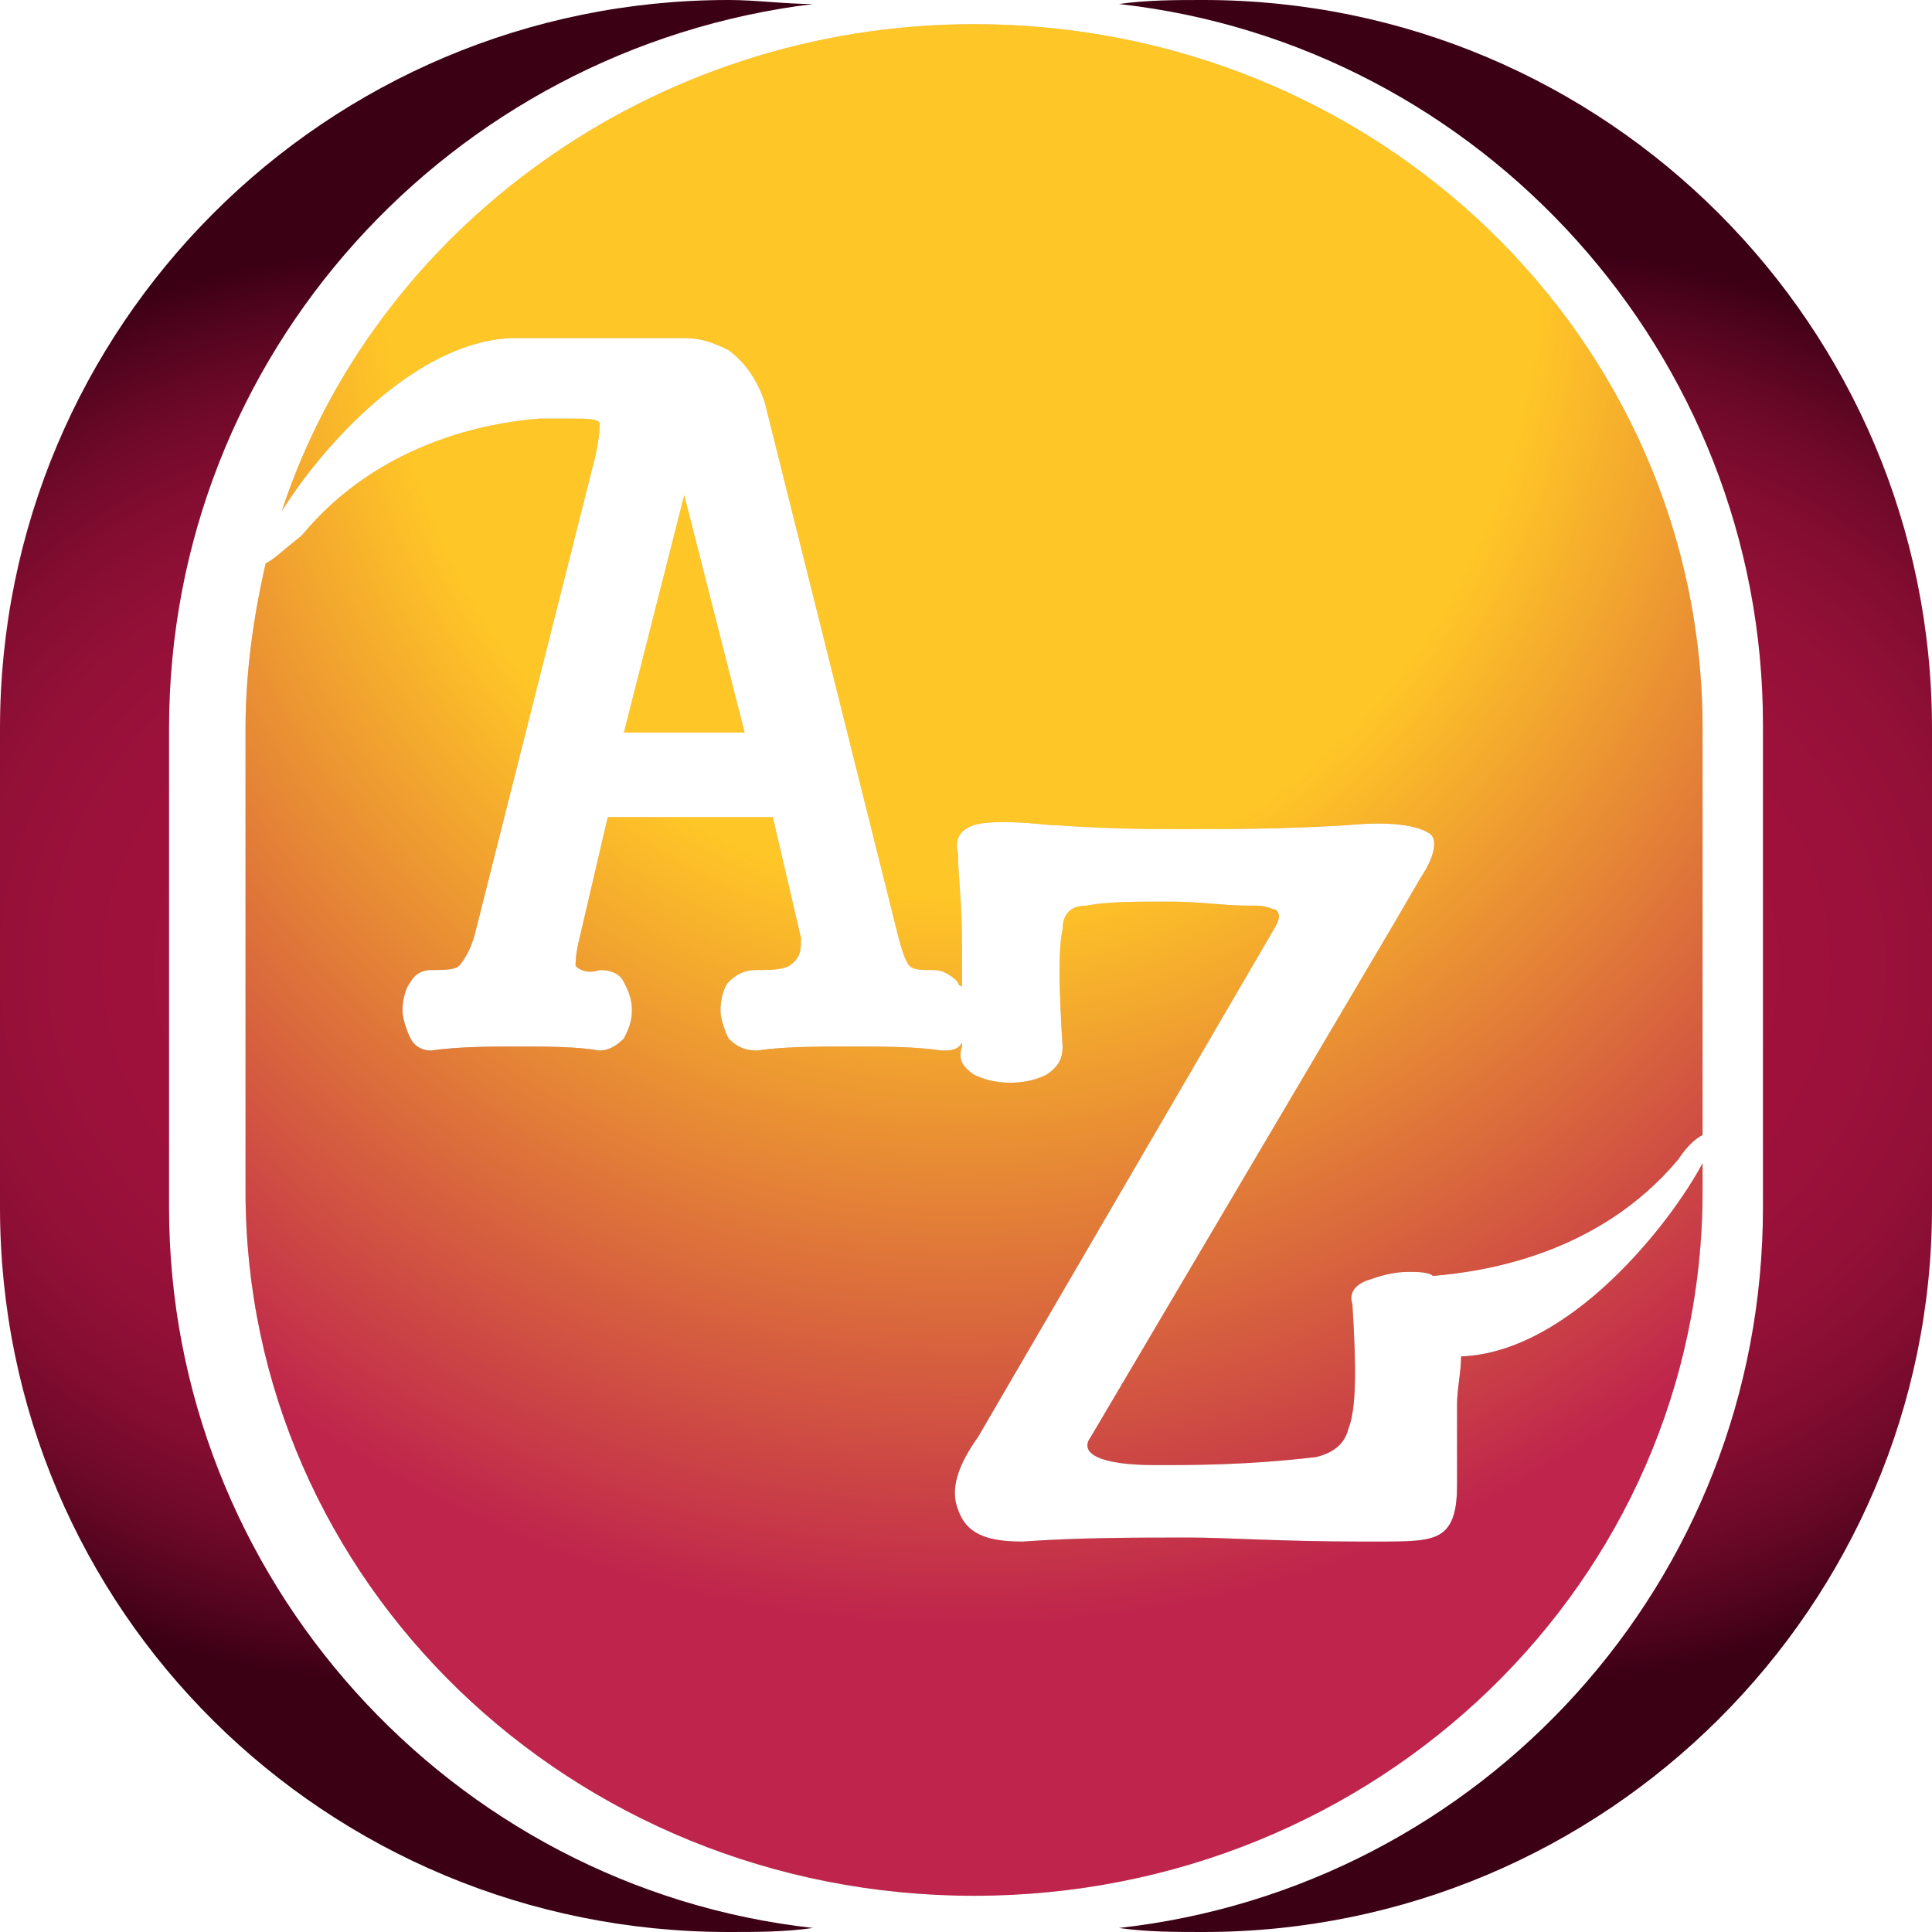 <?xml version="1.0" encoding="utf-8"?>
<!-- Generator: Adobe Illustrator 15.0.0, SVG Export Plug-In  -->
<!DOCTYPE svg PUBLIC "-//W3C//DTD SVG 1.1//EN" "http://www.w3.org/Graphics/SVG/1.1/DTD/svg11.dtd">
<svg version="1.1"
	 xmlns="http://www.w3.org/2000/svg" xmlns:xlink="http://www.w3.org/1999/xlink" xmlns:a="http://ns.adobe.com/AdobeSVGViewerExtensions/3.0/"
	 x="0px" y="0px" width="48px" height="48px" viewBox="0 0 48 48" enable-background="new 0 0 48 48" xml:space="preserve">
<defs>
</defs>
<path display="none" fill="#848484" d="M11.9,37.4C11.9,37.4,11.9,37.4,11.9,37.4C11.9,37.4,11.9,37.4,11.9,37.4z"/>
<path display="none" fill="#848484" d="M10.2,37.4C10.2,37.4,10.1,37.4,10.2,37.4C10.1,37.4,10.2,37.4,10.2,37.4z"/>
<path display="none" fill="#848484" d="M9.6,36.4C9.6,36.4,9.6,36.4,9.6,36.4L9.6,36.4C9.6,36.3,9.6,36.4,9.6,36.4z"/>
<path display="none" fill="#848484" d="M10.4,37.5C10.4,37.5,10.4,37.5,10.4,37.5C10.4,37.5,10.4,37.5,10.4,37.5z"/>
<g display="none">
	<g display="inline">
		<path display="none" fill="#848484" d="M7.1,40.5c-0.3-0.1-0.5-0.3-0.5-0.5V5.8c0,0,0,0,0,0c0,0,0,0,0,0V5.7l0,0
			c0-0.2-0.1-0.4-0.2-0.5l0,0c0,0,0,0,0,0C5.8,4.2,3.8,1.8,1.7,0.2c0,0,0,0,0,0C1.6,0.1,1.3,0,1.1,0C0.5,0,0,0.6,0,1.2
			c0,0.1,0,0.1,0,0.2c0,0.1,0,0.2,0.1,0.3c0.7,3,1.6,8.2,1.4,16.2c-0.3,10.8-0.1,21,0,24.4c0,0,0,0,0,0.1c0,0,0,0.1,0,0.1
			c0,0.5,0.4,1,0.9,1.1l0.2,0l16.6,2.1C19.1,45.7,10.4,40.9,7.1,40.5L7.1,40.5z"/>
		<path display="none" fill="#848484" d="M46.8,0c-0.2,0-0.4,0.1-0.6,0.2c0,0,0,0,0,0c-2.1,1.6-4.1,4-4.7,4.8c0,0,0,0,0,0l0,0
			c-0.1,0.2-0.2,0.3-0.2,0.5l0,0v0.1c0,0,0,0,0,0c0,0,0,0,0,0V40c0,0.2-0.2,0.5-0.5,0.5h0c-3.3,0.4-12,5.2-12,5.2l16.6-2.1l0.2,0
			c0.5-0.1,0.8-0.6,0.9-1.1c0,0,0-0.1,0-0.1c0,0,0,0,0-0.1c0.1-3.4,0.3-13.6,0-24.4c-0.2-8,0.6-13.2,1.4-16.2c0-0.1,0-0.2,0.1-0.3
			c0-0.1,0-0.1,0-0.2C48,0.6,47.5,0,46.8,0z"/>
	</g>
	<g display="inline">
		<linearGradient id="SVGID_1_" gradientUnits="userSpaceOnUse" x1="23.98" y1="-3.758" x2="23.98" y2="50.169">
			<stop  offset="0.23" style="stop-color:#9F123C"/>
			<stop  offset="0.824" style="stop-color:#3C0015"/>
			<a:midPointStop  offset="0.23" style="stop-color:#9F123C"/>
			<a:midPointStop  offset="0.5" style="stop-color:#9F123C"/>
			<a:midPointStop  offset="0.824" style="stop-color:#3C0015"/>
		</linearGradient>
		<path display="none" fill="url(#SVGID_1_)" d="M7.1,40.5c-0.3-0.1-0.5-0.3-0.5-0.5V5.8c0,0,0,0,0,0c0,0,0,0,0,0V5.7l0,0
			c0-0.2-0.1-0.4-0.2-0.5l0,0c0,0,0,0,0,0C5.8,4.2,3.8,1.8,1.7,0.2c0,0,0,0,0,0C1.6,0.1,1.3,0,1.1,0C0.5,0,0,0.6,0,1.2
			c0,0.1,0,0.1,0,0.2c0,0.1,0,0.2,0.1,0.3c0.7,3,1.6,8.2,1.4,16.2c-0.3,10.8-0.1,21,0,24.4c0,0,0,0,0,0.1c0,0,0,0.1,0,0.1
			c0,0.5,0.4,1,0.9,1.1l0.2,0l16.6,2.1C19.1,45.7,10.4,40.9,7.1,40.5L7.1,40.5z"/>
		<linearGradient id="SVGID_2_" gradientUnits="userSpaceOnUse" x1="23.98" y1="-3.758" x2="23.98" y2="50.169">
			<stop  offset="0.23" style="stop-color:#9F123C"/>
			<stop  offset="0.824" style="stop-color:#3C0015"/>
			<a:midPointStop  offset="0.23" style="stop-color:#9F123C"/>
			<a:midPointStop  offset="0.5" style="stop-color:#9F123C"/>
			<a:midPointStop  offset="0.824" style="stop-color:#3C0015"/>
		</linearGradient>
		<path display="none" fill="url(#SVGID_2_)" d="M46.8,0c-0.2,0-0.4,0.1-0.6,0.2c0,0,0,0,0,0c-2.1,1.6-4.1,4-4.7,4.8c0,0,0,0,0,0
			l0,0c-0.1,0.2-0.2,0.3-0.2,0.5l0,0v0.1c0,0,0,0,0,0c0,0,0,0,0,0V40c0,0.2-0.2,0.5-0.5,0.5h0c-3.3,0.4-12,5.2-12,5.2l16.6-2.1
			l0.2,0c0.5-0.1,0.8-0.6,0.9-1.1c0,0,0-0.1,0-0.1c0,0,0,0,0-0.1c0.1-3.4,0.3-13.6,0-24.4c-0.2-8,0.6-13.2,1.4-16.2
			c0-0.1,0-0.2,0.1-0.3c0-0.1,0-0.1,0-0.2C48,0.6,47.5,0,46.8,0z"/>
	</g>
</g>
<g display="none">
	<g display="inline">
		<linearGradient id="SVGID_3_" gradientUnits="userSpaceOnUse" x1="14.655" y1="2.326" x2="14.655" y2="45.69">
			<stop  offset="0.23" style="stop-color:#FFC627"/>
			<stop  offset="0.824" style="stop-color:#BF254C"/>
			<a:midPointStop  offset="0.23" style="stop-color:#FFC627"/>
			<a:midPointStop  offset="0.5" style="stop-color:#FFC627"/>
			<a:midPointStop  offset="0.824" style="stop-color:#BF254C"/>
		</linearGradient>
		<path display="none" fill="url(#SVGID_3_)" d="M12.8,37.7C12.8,37.7,12.8,37.7,12.8,37.7c-0.2-0.1-0.4-0.3-0.4-0.7
			c0.1-3.8,0.6-29.3,0-31.1c-0.3-0.8-1-2-1.8-3c-0.1-0.1-0.1-0.1-0.2-0.2C10.3,2.5,10,2.3,9.7,2.3c-0.6,0-1.1,0.6-1.1,1.2v33.7v0.1
			c0,0.6,0.4,1,0.9,1.1c0,0,0,0,0,0c5.8,1.8,11.3,7.2,11.3,7.2C17.7,40.4,14.1,38.3,12.8,37.7z"/>
		<linearGradient id="SVGID_4_" gradientUnits="userSpaceOnUse" x1="33.306" y1="2.326" x2="33.306" y2="45.69">
			<stop  offset="0.23" style="stop-color:#FFC627"/>
			<stop  offset="0.824" style="stop-color:#BF254C"/>
			<a:midPointStop  offset="0.23" style="stop-color:#FFC627"/>
			<a:midPointStop  offset="0.5" style="stop-color:#FFC627"/>
			<a:midPointStop  offset="0.824" style="stop-color:#BF254C"/>
		</linearGradient>
		<path display="none" fill="url(#SVGID_4_)" d="M38.3,2.3c-0.3,0-0.6,0.1-0.8,0.4c-0.1,0.1-0.1,0.1-0.2,0.2c-0.8,1.1-1.5,2.2-1.8,3
			c-0.6,1.7-0.1,27.2,0,31.1c0,0.3-0.2,0.6-0.5,0.7c0,0,0,0,0,0c-1.3,0.6-4.9,2.7-7.9,8c0,0,5.5-5.4,11.3-7.2c0,0,0,0,0,0
			c0.5-0.1,0.8-0.6,0.9-1.1v-0.1V3.6C39.4,2.9,38.9,2.3,38.3,2.3z"/>
	</g>
</g>
<linearGradient id="SVGID_5_" gradientUnits="userSpaceOnUse" x1="23.913" y1="10.302" x2="23.913" y2="48.024">
	<stop  offset="0.23" style="stop-color:#FFC627"/>
	<stop  offset="0.824" style="stop-color:#F98923"/>
	<a:midPointStop  offset="0.23" style="stop-color:#FFC627"/>
	<a:midPointStop  offset="0.5" style="stop-color:#FFC627"/>
	<a:midPointStop  offset="0.824" style="stop-color:#F98923"/>
</linearGradient>
<path display="none" fill="url(#SVGID_5_)" d="M31.8,10.3c-0.3,0-0.6,0.1-0.8,0.4c-0.1,0.1-0.1,0.2-0.2,0.3
	c-4.4,6.7-6.3,14.7-6.9,17.9C23.3,25.7,21.5,17.7,17,11c-0.1-0.1-0.1-0.2-0.2-0.3c-0.2-0.2-0.5-0.4-0.8-0.4c-0.6,0-1.1,0.6-1.1,1.2
	v24.1c0,0.3,0.2,0.6,0.4,0.7c0,0,0.1,0,0.1,0.1c1.3,0.6,4.9,3,7.2,10.4c0,0.1,0.1,0.2,0.1,0.3c0.2,0.5,0.6,0.8,1.1,0.9v0
	c0,0,0,0,0,0c0,0,0,0,0,0c0,0,0,0,0,0c0,0,0,0,0,0v0c0.5-0.1,0.9-0.4,1.1-0.9c0-0.1,0.1-0.2,0.1-0.3c2.2-7.4,5.8-9.7,7.2-10.4
	c0,0,0.1,0,0.1-0.1c0.2-0.1,0.4-0.4,0.4-0.7V11.5C32.9,10.9,32.4,10.3,31.8,10.3z"/>
<linearGradient id="SVGID_6_" gradientUnits="userSpaceOnUse" x1="24.021" y1="-7.531" x2="24.048" y2="47.419">
	<stop  offset="0.23" style="stop-color:#FFC627"/>
	<stop  offset="0.824" style="stop-color:#BF254C"/>
	<a:midPointStop  offset="0.23" style="stop-color:#FFC627"/>
	<a:midPointStop  offset="0.5" style="stop-color:#FFC627"/>
	<a:midPointStop  offset="0.824" style="stop-color:#BF254C"/>
</linearGradient>
<polygon display="none" fill="url(#SVGID_6_)" points="43.2,27 43.2,0 4.9,0 4.9,27 24,7.8 "/>
<linearGradient id="SVGID_7_" gradientUnits="userSpaceOnUse" x1="24.031" y1="-9.475" x2="24.031" y2="47.511">
	<stop  offset="0.23" style="stop-color:#FFC627"/>
	<stop  offset="0.751" style="stop-color:#BF254C"/>
	<a:midPointStop  offset="0.23" style="stop-color:#FFC627"/>
	<a:midPointStop  offset="0.5" style="stop-color:#FFC627"/>
	<a:midPointStop  offset="0.751" style="stop-color:#BF254C"/>
</linearGradient>
<polygon display="none" fill="url(#SVGID_7_)" points="24,10 2.4,31.7 4.9,35.3 5.8,36.6 24,19.3 42.2,36.6 43.2,35.3 45.6,31.7 "/>
<linearGradient id="SVGID_8_" gradientUnits="userSpaceOnUse" x1="24.03" y1="37.112" x2="24.03" y2="48.135">
	<stop  offset="0.23" style="stop-color:#9F123C"/>
	<stop  offset="0.824" style="stop-color:#3C0015"/>
	<a:midPointStop  offset="0.23" style="stop-color:#9F123C"/>
	<a:midPointStop  offset="0.5" style="stop-color:#9F123C"/>
	<a:midPointStop  offset="0.824" style="stop-color:#3C0015"/>
</linearGradient>
<path display="none" fill="url(#SVGID_8_)" d="M43.6,47.4c0-1.9-0.1-3.8-0.1-5.6c-0.1-1.9-0.2-2.6-0.3-4.4l0-0.2h-0.4l0,0.2
	c-0.2,1.9-0.3,2.6-0.3,4.4c-0.1,1.6-0.1,3.3-0.1,4.9c-1.3,0-2.7,0-4,0c-1.6,0-3.1,0-4.7,0.1c-1.6,0-3.1,0.1-4.7,0.2
	c-1.6,0.1-3.1,0.2-4.7,0.3c-1.6-0.1-3.1-0.2-4.7-0.3c-1.6-0.1-3.1-0.1-4.7-0.2c-1.6,0-3.1-0.1-4.7-0.1c-1.3,0-2.7,0-4,0
	c0-1.6-0.1-3.3-0.1-4.9c-0.1-1.9-0.2-2.6-0.3-4.4l0-0.2H5l0,0.2c-0.2,1.9-0.3,2.6-0.3,4.4c-0.1,1.9-0.1,3.8-0.1,5.6l0,0.7l0.7,0
	c1.6,0,3.1,0,4.7,0c1.6,0,3.1,0,4.7-0.1c1.6,0,3.1-0.1,4.7-0.2c1.6-0.1,3.1-0.2,4.7-0.3c1.6,0.1,3.1,0.2,4.7,0.3
	c1.6,0.1,3.1,0.1,4.7,0.2c1.6,0,3.1,0.1,4.7,0.1c1.6,0,3.1,0,4.7,0l0.7,0L43.6,47.4z"/>
<linearGradient id="SVGID_9_" gradientUnits="userSpaceOnUse" x1="24.034" y1="0.646" x2="24.034" y2="52.899">
	<stop  offset="4.242420e-002" style="stop-color:#BF254C"/>
	<stop  offset="9.405973e-002" style="stop-color:#C12A4B"/>
	<stop  offset="0.152" style="stop-color:#C63748"/>
	<stop  offset="0.213" style="stop-color:#CF4E43"/>
	<stop  offset="0.276" style="stop-color:#DC6D3B"/>
	<stop  offset="0.341" style="stop-color:#EC9632"/>
	<stop  offset="0.406" style="stop-color:#FFC627"/>
	<stop  offset="0.8" style="stop-color:#BF254C"/>
	<a:midPointStop  offset="4.242420e-002" style="stop-color:#BF254C"/>
	<a:midPointStop  offset="0.683" style="stop-color:#BF254C"/>
	<a:midPointStop  offset="0.406" style="stop-color:#FFC627"/>
	<a:midPointStop  offset="0.5" style="stop-color:#FFC627"/>
	<a:midPointStop  offset="0.8" style="stop-color:#BF254C"/>
</linearGradient>
<path display="none" fill="url(#SVGID_9_)" d="M47.5,6.3C47,6,46.3,6.1,46,6.7l-8.2,14.1l-2.2-1.6c-0.7-0.5-1.7,0-2.4,1.1l-9.1,15
	l-9.1-15c-0.7-1.1-1.7-1.6-2.4-1.1l-2.4,1.7L2.1,6.7C1.8,6.1,1.1,6,0.5,6.3C0,6.7-0.2,7.4,0.2,8l22.7,39.1c0.1,0.3,0.2,0.6,0.5,0.8
	C23.6,48,23.8,48,24,48c0.2,0,0.4,0,0.6-0.2c0.3-0.2,0.4-0.5,0.5-0.8L47.9,8C48.2,7.4,48.1,6.7,47.5,6.3z"/>
<linearGradient id="SVGID_10_" gradientUnits="userSpaceOnUse" x1="24.217" y1="2.343750e-002" x2="24.217" y2="27.467">
	<stop  offset="0.23" style="stop-color:#9F123C"/>
	<stop  offset="0.824" style="stop-color:#3C0015"/>
	<a:midPointStop  offset="0.23" style="stop-color:#9F123C"/>
	<a:midPointStop  offset="0.5" style="stop-color:#9F123C"/>
	<a:midPointStop  offset="0.824" style="stop-color:#3C0015"/>
</linearGradient>
<path display="none" fill="url(#SVGID_10_)" d="M28.8,17.9c-0.6-0.4-1.4-0.2-1.8,0.5l-2.3,0l3.2-6.1l-2,0.5l-1.1-7.7l0,0L24.2,0
	l-0.6,4.9l0,0l-1.1,7.9l-2-0.5l3.2,6.1l-2.3,0c-0.4-0.7-1.2-0.9-1.8-0.5c-0.6,0.4-0.8,1.3-0.4,1.9l3.9,7c0.2,0.4,0.6,0.7,1.1,0.7
	c0,0,0.1,0,0.1,0c0,0,0.1,0,0.1,0c0.4,0,0.8-0.3,1.1-0.7l3.9-7C29.6,19.2,29.4,18.3,28.8,17.9z"/>
<linearGradient id="SVGID_11_" gradientUnits="userSpaceOnUse" x1="24.105" y1="16.165" x2="24.105" y2="56.096">
	<stop  offset="0.331" style="stop-color:#FFC627"/>
	<stop  offset="0.731" style="stop-color:#BF254C"/>
	<a:midPointStop  offset="0.331" style="stop-color:#FFC627"/>
	<a:midPointStop  offset="0.5" style="stop-color:#FFC627"/>
	<a:midPointStop  offset="0.731" style="stop-color:#BF254C"/>
</linearGradient>
<path display="none" fill="url(#SVGID_11_)" d="M36.1,31.6l0-1.1V14.9l-5.6,4.7v15.2l-6.4,7l-6-7v-15l-5.9-5v18.3l-8.6-7.6v20.5
	c0,1,0.8,1.8,1.8,1.8h37.6c1,0,1.8-0.8,1.8-1.8V26c-6.9,5.6-7,5.6-7.5,5.6H36.1z"/>
<radialGradient id="SVGID_12_" cx="24.865" cy="25.899" r="43.833" gradientUnits="userSpaceOnUse">
	<stop  offset="0.176" style="stop-color:#3C0015"/>
	<stop  offset="0.77" style="stop-color:#9F123C"/>
	<a:midPointStop  offset="0.176" style="stop-color:#3C0015"/>
	<a:midPointStop  offset="0.5" style="stop-color:#3C0015"/>
	<a:midPointStop  offset="0.77" style="stop-color:#9F123C"/>
</radialGradient>
<path display="none" fill="url(#SVGID_12_)" d="M10.3,29.5L3,23.1V4.8c0-2.6,2.5-4.7,5.6-4.7h31.1c3.1,0,5.5,2.1,5.5,4.7v18.8
	l-1.7,1.4c-1.7,1.4-3.5,2.8-4.8,3.8l-0.8,0.7V10.2l0,0l1,17c1.1-0.9,2.5-2,3.9-3.1l1.3-1V4.8c0-2-2-3.7-4.5-3.7H8.5
	C6.1,1.1,4,2.7,4,4.8v17.8l5.2,4.6l1-17.5l0,0V29.5z"/>
<g display="none">
	<g display="inline">
		
			<radialGradient id="SVGID_13_" cx="18.356" cy="28.907" r="12.677" gradientTransform="matrix(1.306 0 0 0.932 -7.18 0.194)" gradientUnits="userSpaceOnUse">
			<stop  offset="0.176" style="stop-color:#3C0015"/>
			<stop  offset="0.77" style="stop-color:#9F123C"/>
			<a:midPointStop  offset="0.176" style="stop-color:#3C0015"/>
			<a:midPointStop  offset="0.5" style="stop-color:#3C0015"/>
			<a:midPointStop  offset="0.77" style="stop-color:#9F123C"/>
		</radialGradient>
		<path display="none" fill="url(#SVGID_13_)" d="M10.7,19.4c2.2,0.1,4.3,2.7,6.1,6.2v-5.8c0-0.4,0.6-0.8,1.3-0.8
			c0.7,0,1.3,0.3,1.3,0.8v11.6c1.8,4.7,3,9.5,3.6,11.8V11l0,0L10.7,19.4z"/>
		
			<radialGradient id="SVGID_14_" cx="29.77" cy="28.907" r="12.677" gradientTransform="matrix(1.306 0 0 0.932 -7.18 0.194)" gradientUnits="userSpaceOnUse">
			<stop  offset="0.176" style="stop-color:#3C0015"/>
			<stop  offset="0.77" style="stop-color:#9F123C"/>
			<a:midPointStop  offset="0.176" style="stop-color:#3C0015"/>
			<a:midPointStop  offset="0.5" style="stop-color:#3C0015"/>
			<a:midPointStop  offset="0.77" style="stop-color:#9F123C"/>
		</radialGradient>
		<path display="none" fill="url(#SVGID_14_)" d="M25.6,11L25.6,11v32.3c0.6-2.3,1.8-7.1,3.6-11.8V19.8c0-0.4,0.6-0.8,1.3-0.8
			c0.7,0,1.3,0.3,1.3,0.8v5.8c1.8-3.5,3.9-6.1,6.1-6.2L25.6,11z"/>
	</g>
	<g display="inline">
		<linearGradient id="SVGID_15_" gradientUnits="userSpaceOnUse" x1="24.258" y1="38.191" x2="24.258" y2="5.736">
			<stop  offset="0.176" style="stop-color:#3C0015"/>
			<stop  offset="0.77" style="stop-color:#9F123C"/>
			<a:midPointStop  offset="0.176" style="stop-color:#3C0015"/>
			<a:midPointStop  offset="0.5" style="stop-color:#3C0015"/>
			<a:midPointStop  offset="0.77" style="stop-color:#9F123C"/>
		</linearGradient>
		<path display="none" fill="url(#SVGID_15_)" d="M10.7,19.4c2.2,0.1,4.3,2.7,6.1,6.2v-5.8c0-0.4,0.6-0.8,1.3-0.8
			c0.7,0,1.3,0.3,1.3,0.8v11.6c1.8,4.7,3,9.5,3.6,11.8V11l0,0L10.7,19.4z"/>
		<linearGradient id="SVGID_16_" gradientUnits="userSpaceOnUse" x1="24.258" y1="38.191" x2="24.258" y2="5.736">
			<stop  offset="0.176" style="stop-color:#3C0015"/>
			<stop  offset="0.77" style="stop-color:#9F123C"/>
			<a:midPointStop  offset="0.176" style="stop-color:#3C0015"/>
			<a:midPointStop  offset="0.5" style="stop-color:#3C0015"/>
			<a:midPointStop  offset="0.77" style="stop-color:#9F123C"/>
		</linearGradient>
		<path display="none" fill="url(#SVGID_16_)" d="M25.6,11L25.6,11v32.3c0.6-2.3,1.8-7.1,3.6-11.8V19.8c0-0.4,0.6-0.8,1.3-0.8
			c0.7,0,1.3,0.3,1.3,0.8v5.8c1.8-3.5,3.9-6.1,6.1-6.2L25.6,11z"/>
	</g>
</g>
<g display="none">
	<g display="inline">
		<polygon display="none" fill="#ADADAD" points="16.6,31.1 4.7,36.5 7.9,38.2 5.5,39.2 22.7,48 22.7,44.1 7.9,36.3 		"/>
		<polygon display="none" fill="#ADADAD" points="43.7,36.5 31.8,31.1 40.5,36.3 25.6,44.1 25.6,48 42.8,39.2 40.5,38.2 		"/>
	</g>
	<g display="inline">
		
			<radialGradient id="SVGID_17_" cx="24.22" cy="32.995" r="23.628" gradientTransform="matrix(1.306 0 0 0.932 -7.18 0.194)" gradientUnits="userSpaceOnUse">
			<stop  offset="0.331" style="stop-color:#FFC627"/>
			<stop  offset="0.731" style="stop-color:#BF254C"/>
			<a:midPointStop  offset="0.331" style="stop-color:#FFC627"/>
			<a:midPointStop  offset="0.5" style="stop-color:#FFC627"/>
			<a:midPointStop  offset="0.731" style="stop-color:#BF254C"/>
		</radialGradient>
		<polygon display="none" fill="url(#SVGID_17_)" points="16.6,31.1 4.7,36.5 7.9,38.2 5.5,39.2 22.7,48 22.7,44.1 7.9,36.3 		"/>
		
			<radialGradient id="SVGID_18_" cx="24.22" cy="32.995" r="23.628" gradientTransform="matrix(1.306 0 0 0.932 -7.18 0.194)" gradientUnits="userSpaceOnUse">
			<stop  offset="0.331" style="stop-color:#FFC627"/>
			<stop  offset="0.731" style="stop-color:#BF254C"/>
			<a:midPointStop  offset="0.331" style="stop-color:#FFC627"/>
			<a:midPointStop  offset="0.5" style="stop-color:#FFC627"/>
			<a:midPointStop  offset="0.731" style="stop-color:#BF254C"/>
		</radialGradient>
		<polygon display="none" fill="url(#SVGID_18_)" points="43.7,36.5 31.8,31.1 40.5,36.3 25.6,44.1 25.6,48 42.8,39.2 40.5,38.2 		
			"/>
	</g>
</g>
<linearGradient id="SVGID_19_" gradientUnits="userSpaceOnUse" x1="24.286" y1="24.972" x2="24.286" y2="-7.125">
	<stop  offset="0.269" style="stop-color:#BF254C"/>
	<stop  offset="0.669" style="stop-color:#FFC627"/>
	<a:midPointStop  offset="0.269" style="stop-color:#BF254C"/>
	<a:midPointStop  offset="0.5" style="stop-color:#BF254C"/>
	<a:midPointStop  offset="0.669" style="stop-color:#FFC627"/>
</linearGradient>
<polygon display="none" fill="url(#SVGID_19_)" points="45,14.6 24.3,0 24.3,0 24.3,0 3.6,14.6 9.1,18.8 24.2,8.3 24.2,8.3 
	24.3,8.2 24.4,8.3 24.4,8.3 39.4,18.8 "/>
<g>
	<g>
		<path fill="#D1D1D1" d="M24.2,0.6c-8,0-14.9,5.1-17.2,12.1c1-1.6,3.3-4.2,5.7-4.3c0.1,0,0.1,0,0.2,0c0.3,0,0.6,0,0.9,0
			c0.1,0,0.2,0,0.3,0c0.3,0,0.7,0,1.2,0l1.7,0c0.4,0,0.7,0.1,1.1,0.3c0.4,0.3,0.7,0.7,0.9,1.3l3.3,13.2c0.1,0.4,0.2,0.7,0.3,0.8
			c0.1,0.1,0.3,0.1,0.6,0.1c0.2,0,0.4,0.1,0.6,0.3c0,0,0,0.1,0.1,0.1c0-0.4,0-0.7,0-1.1c0-1-0.1-1.7-0.1-2.2
			c-0.1-0.4,0.1-0.6,0.4-0.7c0.3-0.1,1-0.1,1.9,0h0.1c1.4,0.1,2.5,0.1,3.2,0.1c1.1,0,2.5,0,4.1-0.1c1-0.1,1.7,0,2,0.2
			c0.2,0.1,0.2,0.5-0.2,1.1L34.6,23l-7.5,12.7c-0.3,0.4,0.2,0.7,1.6,0.7c1,0,2.3,0,4-0.2c0.4-0.1,0.7-0.3,0.8-0.7
			c0.2-0.5,0.2-1.5,0.1-3.1c-0.1-0.3,0.1-0.5,0.4-0.6c0.3-0.1,0.6-0.2,1-0.2c0.2,0,0.5,0,0.6,0.1c1.2-0.1,4.1-0.5,6.1-2.9
			c0.2-0.3,0.4-0.5,0.6-0.6V18.1C42.3,8.4,34.2,0.6,24.2,0.6z"/>
		<polygon fill="#D1D1D1" points="15.5,18.2 18.5,18.2 17,12.3 		"/>
		<path fill="#D1D1D1" d="M36.3,33.7c0,0.4-0.1,0.8-0.1,1.2c0,0.8,0,1.5,0,2c0,0.6-0.1,1-0.4,1.2c-0.3,0.2-0.8,0.2-1.6,0.2l-0.4,0
			c-1.9,0-3.4-0.1-4.2-0.1c-1.4,0-2.8,0-4.2,0.1c-0.9,0-1.4-0.2-1.6-0.8c-0.2-0.5,0-1.1,0.5-1.8l7.4-12.7c0.1-0.2,0.1-0.3,0-0.4
			c-0.1,0-0.2-0.1-0.5-0.1l-0.2,0c-0.6,0-1.2-0.1-1.9-0.1c-0.9,0-1.6,0-2.1,0.1c-0.4,0-0.6,0.2-0.6,0.6c-0.1,0.4-0.1,1.4,0,2.9
			c0,0.3-0.1,0.5-0.4,0.7c-0.2,0.1-0.5,0.2-0.9,0.2c-0.4,0-0.7-0.1-0.9-0.2c-0.3-0.2-0.4-0.4-0.3-0.7c0,0,0,0,0-0.1
			c-0.1,0.2-0.3,0.2-0.5,0.2c-0.7-0.1-1.4-0.1-2.3-0.1c-0.8,0-1.6,0-2.3,0.1c-0.3,0-0.5-0.1-0.7-0.3c-0.1-0.2-0.2-0.5-0.2-0.7
			c0-0.3,0.1-0.6,0.2-0.7c0.2-0.2,0.4-0.3,0.7-0.3c0.3,0,0.6,0,0.8-0.1c0.3-0.2,0.3-0.4,0.3-0.7l-0.7-3h-4.1l-0.7,3
			c-0.1,0.4-0.1,0.6-0.1,0.7c0.1,0.1,0.3,0.2,0.6,0.1c0.3,0,0.5,0.1,0.6,0.3c0.1,0.2,0.2,0.4,0.2,0.7c0,0.3-0.1,0.5-0.2,0.7
			c-0.2,0.2-0.4,0.3-0.6,0.3c-0.6-0.1-1.3-0.1-2-0.1c-0.7,0-1.5,0-2.2,0.1c-0.2,0-0.4-0.1-0.5-0.3c-0.1-0.2-0.2-0.5-0.2-0.7
			c0-0.3,0.1-0.6,0.2-0.7c0.1-0.2,0.3-0.3,0.5-0.3c0.3,0,0.6,0,0.7-0.1c0.1-0.1,0.3-0.4,0.4-0.8l3-11.9c0.1-0.5,0.1-0.7,0.1-0.8
			c-0.1-0.1-0.3-0.1-0.7-0.1l-0.8,0c-1.3,0.1-4,0.6-5.9,2.9C7,13.7,6.8,13.9,6.6,14c-0.3,1.3-0.5,2.7-0.5,4.1v11.5
			c0,9.7,8.1,17.5,18.1,17.5c10,0,18.1-7.8,18.1-17.5v-0.7C41.5,30.4,39,33.6,36.3,33.7z"/>
	</g>
	<g>
		
			<radialGradient id="SVGID_20_" cx="23.906" cy="3.966" r="48.605" fx="20.717" fy="3.941" gradientTransform="matrix(-4.504765e-008 -0.997 0.894 -3.781802e-008 20.36 27.928)" gradientUnits="userSpaceOnUse">
			<stop  offset="0.331" style="stop-color:#FFC627"/>
			<stop  offset="0.731" style="stop-color:#BF254C"/>
			<a:midPointStop  offset="0.331" style="stop-color:#FFC627"/>
			<a:midPointStop  offset="0.5" style="stop-color:#FFC627"/>
			<a:midPointStop  offset="0.731" style="stop-color:#BF254C"/>
		</radialGradient>
		<path fill="url(#SVGID_20_)" d="M24.2,0.6c-8,0-14.9,5.1-17.2,12.1c1-1.6,3.3-4.2,5.7-4.3c0.1,0,0.1,0,0.2,0c0.3,0,0.6,0,0.9,0
			c0.1,0,0.2,0,0.3,0c0.3,0,0.7,0,1.2,0l1.7,0c0.4,0,0.7,0.1,1.1,0.3c0.4,0.3,0.7,0.7,0.9,1.3l3.3,13.2c0.1,0.4,0.2,0.7,0.3,0.8
			c0.1,0.1,0.3,0.1,0.6,0.1c0.2,0,0.4,0.1,0.6,0.3c0,0,0,0.1,0.1,0.1c0-0.4,0-0.7,0-1.1c0-1-0.1-1.7-0.1-2.2
			c-0.1-0.4,0.1-0.6,0.4-0.7c0.3-0.1,1-0.1,1.9,0h0.1c1.4,0.1,2.5,0.1,3.2,0.1c1.1,0,2.5,0,4.1-0.1c1-0.1,1.7,0,2,0.2
			c0.2,0.1,0.2,0.5-0.2,1.1L34.6,23l-7.5,12.7c-0.3,0.4,0.2,0.7,1.6,0.7c1,0,2.3,0,4-0.2c0.4-0.1,0.7-0.3,0.8-0.7
			c0.2-0.5,0.2-1.5,0.1-3.1c-0.1-0.3,0.1-0.5,0.4-0.6c0.3-0.1,0.6-0.2,1-0.2c0.2,0,0.5,0,0.6,0.1c1.2-0.1,4.1-0.5,6.1-2.9
			c0.2-0.3,0.4-0.5,0.6-0.6V18.1C42.3,8.4,34.2,0.6,24.2,0.6z"/>
		
			<radialGradient id="SVGID_21_" cx="23.906" cy="3.966" r="48.605" fx="20.717" fy="3.941" gradientTransform="matrix(-4.504765e-008 -0.997 0.894 -3.781802e-008 20.36 27.928)" gradientUnits="userSpaceOnUse">
			<stop  offset="0.331" style="stop-color:#FFC627"/>
			<stop  offset="0.731" style="stop-color:#BF254C"/>
			<a:midPointStop  offset="0.331" style="stop-color:#FFC627"/>
			<a:midPointStop  offset="0.5" style="stop-color:#FFC627"/>
			<a:midPointStop  offset="0.731" style="stop-color:#BF254C"/>
		</radialGradient>
		<polygon fill="url(#SVGID_21_)" points="15.5,18.2 18.5,18.2 17,12.3 		"/>
		
			<radialGradient id="SVGID_22_" cx="23.906" cy="3.966" r="48.605" fx="20.717" fy="3.941" gradientTransform="matrix(-4.504765e-008 -0.997 0.894 -3.781802e-008 20.36 27.928)" gradientUnits="userSpaceOnUse">
			<stop  offset="0.331" style="stop-color:#FFC627"/>
			<stop  offset="0.731" style="stop-color:#BF254C"/>
			<a:midPointStop  offset="0.331" style="stop-color:#FFC627"/>
			<a:midPointStop  offset="0.5" style="stop-color:#FFC627"/>
			<a:midPointStop  offset="0.731" style="stop-color:#BF254C"/>
		</radialGradient>
		<path fill="url(#SVGID_22_)" d="M36.3,33.7c0,0.4-0.1,0.8-0.1,1.2c0,0.8,0,1.5,0,2c0,0.6-0.1,1-0.4,1.2c-0.3,0.2-0.8,0.2-1.6,0.2
			l-0.4,0c-1.9,0-3.4-0.1-4.2-0.1c-1.4,0-2.8,0-4.2,0.1c-0.9,0-1.4-0.2-1.6-0.8c-0.2-0.5,0-1.1,0.5-1.8l7.4-12.7
			c0.1-0.2,0.1-0.3,0-0.4c-0.1,0-0.2-0.1-0.5-0.1l-0.2,0c-0.6,0-1.2-0.1-1.9-0.1c-0.9,0-1.6,0-2.1,0.1c-0.4,0-0.6,0.2-0.6,0.6
			c-0.1,0.4-0.1,1.4,0,2.9c0,0.3-0.1,0.5-0.4,0.7c-0.2,0.1-0.5,0.2-0.9,0.2c-0.4,0-0.7-0.1-0.9-0.2c-0.3-0.2-0.4-0.4-0.3-0.7
			c0,0,0,0,0-0.1c-0.1,0.2-0.3,0.2-0.5,0.2c-0.7-0.1-1.4-0.1-2.3-0.1c-0.8,0-1.6,0-2.3,0.1c-0.3,0-0.5-0.1-0.7-0.3
			c-0.1-0.2-0.2-0.5-0.2-0.7c0-0.3,0.1-0.6,0.2-0.7c0.2-0.2,0.4-0.3,0.7-0.3c0.3,0,0.6,0,0.8-0.1c0.3-0.2,0.3-0.4,0.3-0.7l-0.7-3
			h-4.1l-0.7,3c-0.1,0.4-0.1,0.6-0.1,0.7c0.1,0.1,0.3,0.2,0.6,0.1c0.3,0,0.5,0.1,0.6,0.3c0.1,0.2,0.2,0.4,0.2,0.7
			c0,0.3-0.1,0.5-0.2,0.7c-0.2,0.2-0.4,0.3-0.6,0.3c-0.6-0.1-1.3-0.1-2-0.1c-0.7,0-1.5,0-2.2,0.1c-0.2,0-0.4-0.1-0.5-0.3
			c-0.1-0.2-0.2-0.5-0.2-0.7c0-0.3,0.1-0.6,0.2-0.7c0.1-0.2,0.3-0.3,0.5-0.3c0.3,0,0.6,0,0.7-0.1c0.1-0.1,0.3-0.4,0.4-0.8l3-11.9
			c0.1-0.5,0.1-0.7,0.1-0.8c-0.1-0.1-0.3-0.1-0.7-0.1l-0.8,0c-1.3,0.1-4,0.6-5.9,2.9C7,13.7,6.8,13.9,6.6,14
			c-0.3,1.3-0.5,2.7-0.5,4.1v11.5c0,9.7,8.1,17.5,18.1,17.5c10,0,18.1-7.8,18.1-17.5v-0.7C41.5,30.4,39,33.6,36.3,33.7z"/>
	</g>
</g>
<radialGradient id="SVGID_23_" cx="37.266" cy="23.982" r="18.366" gradientTransform="matrix(1.031 0 0 0.997 -0.488 0.104)" gradientUnits="userSpaceOnUse">
	<stop  offset="0.23" style="stop-color:#9F123C"/>
	<stop  offset="0.432" style="stop-color:#9C113B"/>
	<stop  offset="0.572" style="stop-color:#931037"/>
	<stop  offset="0.693" style="stop-color:#840D31"/>
	<stop  offset="0.803" style="stop-color:#6E0929"/>
	<stop  offset="0.904" style="stop-color:#52041E"/>
	<stop  offset="0.97" style="stop-color:#3C0015"/>
	<a:midPointStop  offset="0.23" style="stop-color:#9F123C"/>
	<a:midPointStop  offset="0.777" style="stop-color:#9F123C"/>
	<a:midPointStop  offset="0.97" style="stop-color:#3C0015"/>
</radialGradient>
<path fill="url(#SVGID_23_)" d="M29.9,0c-0.7,0-1.4,0-2.1,0.1c9,1,16,8.7,16,17.9V30c0,9.3-7,16.9-16,17.9c0.7,0.1,1.4,0.1,2.1,0.1
	c10,0,18.1-8.1,18.1-18V18.1C48,8.1,39.9,0,29.9,0z"/>
<radialGradient id="SVGID_24_" cx="10.256" cy="23.982" r="18.366" gradientTransform="matrix(1.031 0 0 0.997 -0.488 0.104)" gradientUnits="userSpaceOnUse">
	<stop  offset="0.23" style="stop-color:#9F123C"/>
	<stop  offset="0.432" style="stop-color:#9C113B"/>
	<stop  offset="0.572" style="stop-color:#931037"/>
	<stop  offset="0.693" style="stop-color:#840D31"/>
	<stop  offset="0.803" style="stop-color:#6E0929"/>
	<stop  offset="0.904" style="stop-color:#52041E"/>
	<stop  offset="0.97" style="stop-color:#3C0015"/>
	<a:midPointStop  offset="0.23" style="stop-color:#9F123C"/>
	<a:midPointStop  offset="0.777" style="stop-color:#9F123C"/>
	<a:midPointStop  offset="0.97" style="stop-color:#3C0015"/>
</radialGradient>
<path fill="url(#SVGID_24_)" d="M20.2,0.1C19.5,0.1,18.8,0,18.1,0C8.1,0,0,8.1,0,18.1V30c0,10,8.1,18,18.1,18c0.7,0,1.4,0,2.1-0.1
	c-9-1-16-8.7-16-17.9V18.1C4.2,8.8,11.2,1.2,20.2,0.1z"/>
<g display="none">
	<g display="inline">
		<linearGradient id="SVGID_25_" gradientUnits="userSpaceOnUse" x1="9.3" y1="28.653" x2="26.726" y2="28.653">
			<stop  offset="0.269" style="stop-color:#BF254C"/>
			<stop  offset="0.669" style="stop-color:#FFC627"/>
			<a:midPointStop  offset="0.269" style="stop-color:#BF254C"/>
			<a:midPointStop  offset="0.5" style="stop-color:#BF254C"/>
			<a:midPointStop  offset="0.669" style="stop-color:#FFC627"/>
		</linearGradient>
		<path display="none" fill="url(#SVGID_25_)" d="M11.2,24.9c-1.1,0-1.9,0.9-1.9,1.9v3.7c0,1.1,0.9,1.9,1.9,1.9h15.5v-7.5H11.2z"/>
		<linearGradient id="SVGID_26_" gradientUnits="userSpaceOnUse" x1="35.455" y1="28.653" x2="38.748" y2="28.653">
			<stop  offset="0.269" style="stop-color:#BF254C"/>
			<stop  offset="0.669" style="stop-color:#FFC627"/>
			<a:midPointStop  offset="0.269" style="stop-color:#BF254C"/>
			<a:midPointStop  offset="0.5" style="stop-color:#BF254C"/>
			<a:midPointStop  offset="0.669" style="stop-color:#FFC627"/>
		</linearGradient>
		<path display="none" fill="url(#SVGID_26_)" d="M36.8,24.9h-1.4v7.5h1.4c1.1,0,1.9-0.9,1.9-1.9v-3.7
			C38.7,25.8,37.9,24.9,36.8,24.9z"/>
	</g>
	<g display="inline">
		<linearGradient id="SVGID_27_" gradientUnits="userSpaceOnUse" x1="-7.316" y1="28.653" x2="49.118" y2="28.653">
			<stop  offset="0" style="stop-color:#BF254C"/>
			<stop  offset="0.669" style="stop-color:#FFC627"/>
			<stop  offset="1" style="stop-color:#FF4F17"/>
			<a:midPointStop  offset="0" style="stop-color:#BF254C"/>
			<a:midPointStop  offset="0.5" style="stop-color:#BF254C"/>
			<a:midPointStop  offset="0.669" style="stop-color:#FFC627"/>
			<a:midPointStop  offset="0.5" style="stop-color:#FFC627"/>
			<a:midPointStop  offset="1" style="stop-color:#FF4F17"/>
		</linearGradient>
		<path display="none" fill="url(#SVGID_27_)" d="M11.2,24.9c-1.1,0-1.9,0.9-1.9,1.9v3.7c0,1.1,0.9,1.9,1.9,1.9h15.5v-7.5H11.2z"/>
		<linearGradient id="SVGID_28_" gradientUnits="userSpaceOnUse" x1="-7.316" y1="28.653" x2="49.118" y2="28.653">
			<stop  offset="0" style="stop-color:#BF254C"/>
			<stop  offset="0.669" style="stop-color:#FFC627"/>
			<stop  offset="1" style="stop-color:#FF4F17"/>
			<a:midPointStop  offset="0" style="stop-color:#BF254C"/>
			<a:midPointStop  offset="0.5" style="stop-color:#BF254C"/>
			<a:midPointStop  offset="0.669" style="stop-color:#FFC627"/>
			<a:midPointStop  offset="0.5" style="stop-color:#FFC627"/>
			<a:midPointStop  offset="1" style="stop-color:#FF4F17"/>
		</linearGradient>
		<path display="none" fill="url(#SVGID_28_)" d="M36.8,24.9h-1.4v7.5h1.4c1.1,0,1.9-0.9,1.9-1.9v-3.7
			C38.7,25.8,37.9,24.9,36.8,24.9z"/>
	</g>
</g>
<g display="none">
	<g display="inline">
		<path display="none" fill="#CCCCCC" d="M22.1,11.5c0-1.1-0.9-1.9-1.9-1.9h-3.7c-1.1,0-1.9,0.9-1.9,1.9v12.7h7.5V11.5z"/>
		<path display="none" fill="#CCCCCC" d="M14.6,37.2c0,1.1,0.9,1.9,1.9,1.9h3.7c1.1,0,1.9-0.9,1.9-1.9V33h-7.5V37.2z"/>
	</g>
	<g display="inline">
		<linearGradient id="SVGID_29_" gradientUnits="userSpaceOnUse" x1="18.33" y1="50.585" x2="18.33" y2="4.056">
			<stop  offset="0.243" style="stop-color:#BF254C"/>
			<stop  offset="0.257" style="stop-color:#C43249"/>
			<stop  offset="0.313" style="stop-color:#D9673D"/>
			<stop  offset="0.366" style="stop-color:#EA9033"/>
			<stop  offset="0.413" style="stop-color:#F5AE2D"/>
			<stop  offset="0.454" style="stop-color:#FCC028"/>
			<stop  offset="0.484" style="stop-color:#FFC627"/>
			<stop  offset="0.587" style="stop-color:#FFC327"/>
			<stop  offset="0.663" style="stop-color:#FFB928"/>
			<stop  offset="0.732" style="stop-color:#FFA929"/>
			<stop  offset="0.795" style="stop-color:#FF932B"/>
			<stop  offset="0.854" style="stop-color:#FF762E"/>
			<stop  offset="0.859" style="stop-color:#FF732E"/>
			<a:midPointStop  offset="0.243" style="stop-color:#BF254C"/>
			<a:midPointStop  offset="0.364" style="stop-color:#BF254C"/>
			<a:midPointStop  offset="0.484" style="stop-color:#FFC627"/>
			<a:midPointStop  offset="0.764" style="stop-color:#FFC627"/>
			<a:midPointStop  offset="0.859" style="stop-color:#FF732E"/>
		</linearGradient>
		<path display="none" fill="url(#SVGID_29_)" d="M22.1,11.5c0-1.1-0.9-1.9-1.9-1.9h-3.7c-1.1,0-1.9,0.9-1.9,1.9v12.7h7.5V11.5z"/>
		<linearGradient id="SVGID_30_" gradientUnits="userSpaceOnUse" x1="18.33" y1="50.585" x2="18.33" y2="4.056">
			<stop  offset="0.243" style="stop-color:#BF254C"/>
			<stop  offset="0.257" style="stop-color:#C43249"/>
			<stop  offset="0.313" style="stop-color:#D9673D"/>
			<stop  offset="0.366" style="stop-color:#EA9033"/>
			<stop  offset="0.413" style="stop-color:#F5AE2D"/>
			<stop  offset="0.454" style="stop-color:#FCC028"/>
			<stop  offset="0.484" style="stop-color:#FFC627"/>
			<stop  offset="0.587" style="stop-color:#FFC327"/>
			<stop  offset="0.663" style="stop-color:#FFB928"/>
			<stop  offset="0.732" style="stop-color:#FFA929"/>
			<stop  offset="0.795" style="stop-color:#FF932B"/>
			<stop  offset="0.854" style="stop-color:#FF762E"/>
			<stop  offset="0.859" style="stop-color:#FF732E"/>
			<a:midPointStop  offset="0.243" style="stop-color:#BF254C"/>
			<a:midPointStop  offset="0.364" style="stop-color:#BF254C"/>
			<a:midPointStop  offset="0.484" style="stop-color:#FFC627"/>
			<a:midPointStop  offset="0.764" style="stop-color:#FFC627"/>
			<a:midPointStop  offset="0.859" style="stop-color:#FF732E"/>
		</linearGradient>
		<path display="none" fill="url(#SVGID_30_)" d="M14.6,37.2c0,1.1,0.9,1.9,1.9,1.9h3.7c1.1,0,1.9-0.9,1.9-1.9V33h-7.5V37.2z"/>
	</g>
</g>
<g display="none">
	<g display="inline">
		<linearGradient id="SVGID_31_" gradientUnits="userSpaceOnUse" x1="27.361" y1="11.626" x2="34.82" y2="11.626">
			<stop  offset="0.269" style="stop-color:#BF254C"/>
			<stop  offset="0.669" style="stop-color:#FFC627"/>
			<a:midPointStop  offset="0.269" style="stop-color:#BF254C"/>
			<a:midPointStop  offset="0.5" style="stop-color:#BF254C"/>
			<a:midPointStop  offset="0.669" style="stop-color:#FFC627"/>
		</linearGradient>
		<path display="none" fill="url(#SVGID_31_)" d="M34.8,11.5c0-1.1-0.9-1.9-1.9-1.9h-3.7c-1.1,0-1.9,0.9-1.9,1.9v2.1h7.5V11.5z"/>
		<linearGradient id="SVGID_32_" gradientUnits="userSpaceOnUse" x1="27.361" y1="30.744" x2="34.82" y2="30.744">
			<stop  offset="0.269" style="stop-color:#BF254C"/>
			<stop  offset="0.669" style="stop-color:#FFC627"/>
			<a:midPointStop  offset="0.269" style="stop-color:#BF254C"/>
			<a:midPointStop  offset="0.5" style="stop-color:#BF254C"/>
			<a:midPointStop  offset="0.669" style="stop-color:#FFC627"/>
		</linearGradient>
		<path display="none" fill="url(#SVGID_32_)" d="M27.4,37.2c0,1.1,0.9,1.9,1.9,1.9h3.7c1.1,0,1.9-0.9,1.9-1.9V22.4h-7.5V37.2z"/>
	</g>
	<g display="inline">
		<linearGradient id="SVGID_33_" gradientUnits="userSpaceOnUse" x1="31.09" y1="59.573" x2="31.09" y2="1.618">
			<stop  offset="0.269" style="stop-color:#BF254C"/>
			<stop  offset="0.291" style="stop-color:#C43249"/>
			<stop  offset="0.385" style="stop-color:#D9673D"/>
			<stop  offset="0.472" style="stop-color:#EA9033"/>
			<stop  offset="0.552" style="stop-color:#F5AE2D"/>
			<stop  offset="0.62" style="stop-color:#FCC028"/>
			<stop  offset="0.669" style="stop-color:#FFC627"/>
			<stop  offset="0.76" style="stop-color:#FFC327"/>
			<stop  offset="0.827" style="stop-color:#FFB928"/>
			<stop  offset="0.888" style="stop-color:#FFA929"/>
			<stop  offset="0.943" style="stop-color:#FF932B"/>
			<stop  offset="0.996" style="stop-color:#FF762E"/>
			<stop  offset="1" style="stop-color:#FF732E"/>
			<a:midPointStop  offset="0.269" style="stop-color:#BF254C"/>
			<a:midPointStop  offset="0.364" style="stop-color:#BF254C"/>
			<a:midPointStop  offset="0.669" style="stop-color:#FFC627"/>
			<a:midPointStop  offset="0.764" style="stop-color:#FFC627"/>
			<a:midPointStop  offset="1" style="stop-color:#FF732E"/>
		</linearGradient>
		<path display="none" fill="url(#SVGID_33_)" d="M34.8,11.5c0-1.1-0.9-1.9-1.9-1.9h-3.7c-1.1,0-1.9,0.9-1.9,1.9v2.1h7.5V11.5z"/>
		<linearGradient id="SVGID_34_" gradientUnits="userSpaceOnUse" x1="31.09" y1="59.573" x2="31.09" y2="1.618">
			<stop  offset="0.269" style="stop-color:#BF254C"/>
			<stop  offset="0.291" style="stop-color:#C43249"/>
			<stop  offset="0.385" style="stop-color:#D9673D"/>
			<stop  offset="0.472" style="stop-color:#EA9033"/>
			<stop  offset="0.552" style="stop-color:#F5AE2D"/>
			<stop  offset="0.62" style="stop-color:#FCC028"/>
			<stop  offset="0.669" style="stop-color:#FFC627"/>
			<stop  offset="0.76" style="stop-color:#FFC327"/>
			<stop  offset="0.827" style="stop-color:#FFB928"/>
			<stop  offset="0.888" style="stop-color:#FFA929"/>
			<stop  offset="0.943" style="stop-color:#FF932B"/>
			<stop  offset="0.996" style="stop-color:#FF762E"/>
			<stop  offset="1" style="stop-color:#FF732E"/>
			<a:midPointStop  offset="0.269" style="stop-color:#BF254C"/>
			<a:midPointStop  offset="0.364" style="stop-color:#BF254C"/>
			<a:midPointStop  offset="0.669" style="stop-color:#FFC627"/>
			<a:midPointStop  offset="0.764" style="stop-color:#FFC627"/>
			<a:midPointStop  offset="1" style="stop-color:#FF732E"/>
		</linearGradient>
		<path display="none" fill="url(#SVGID_34_)" d="M27.4,37.2c0,1.1,0.9,1.9,1.9,1.9h3.7c1.1,0,1.9-0.9,1.9-1.9V22.4h-7.5V37.2z"/>
	</g>
</g>
<g display="none">
	<g display="inline">
		<linearGradient id="SVGID_35_" gradientUnits="userSpaceOnUse" x1="9.3" y1="18.019" x2="13.965" y2="18.019">
			<stop  offset="0.269" style="stop-color:#BF254C"/>
			<stop  offset="0.669" style="stop-color:#FFC627"/>
			<a:midPointStop  offset="0.269" style="stop-color:#BF254C"/>
			<a:midPointStop  offset="0.5" style="stop-color:#BF254C"/>
			<a:midPointStop  offset="0.669" style="stop-color:#FFC627"/>
		</linearGradient>
		<path display="none" fill="url(#SVGID_35_)" d="M11.2,14.3c-1.1,0-1.9,0.9-1.9,1.9v3.7c0,1.1,0.9,1.9,1.9,1.9H14v-7.5H11.2z"/>
		<linearGradient id="SVGID_36_" gradientUnits="userSpaceOnUse" x1="22.694" y1="18.019" x2="38.748" y2="18.019">
			<stop  offset="0.269" style="stop-color:#BF254C"/>
			<stop  offset="0.669" style="stop-color:#FFC627"/>
			<a:midPointStop  offset="0.269" style="stop-color:#BF254C"/>
			<a:midPointStop  offset="0.5" style="stop-color:#BF254C"/>
			<a:midPointStop  offset="0.669" style="stop-color:#FFC627"/>
		</linearGradient>
		<path display="none" fill="url(#SVGID_36_)" d="M36.8,14.3H22.7v7.5h14.1c1.1,0,1.9-0.9,1.9-1.9v-3.7
			C38.7,15.1,37.9,14.3,36.8,14.3z"/>
	</g>
	<g display="inline">
		<linearGradient id="SVGID_37_" gradientUnits="userSpaceOnUse" x1="4.669" y1="18.019" x2="43.676" y2="18.019">
			<stop  offset="8.196950e-003" style="stop-color:#BF254C"/>
			<stop  offset="0.111" style="stop-color:#D55D3F"/>
			<stop  offset="0.207" style="stop-color:#E78A35"/>
			<stop  offset="0.293" style="stop-color:#F4AB2D"/>
			<stop  offset="0.365" style="stop-color:#FCBF29"/>
			<stop  offset="0.413" style="stop-color:#FFC627"/>
			<stop  offset="1" style="stop-color:#FF7B00"/>
			<a:midPointStop  offset="8.196950e-003" style="stop-color:#BF254C"/>
			<a:midPointStop  offset="0.377" style="stop-color:#BF254C"/>
			<a:midPointStop  offset="0.413" style="stop-color:#FFC627"/>
			<a:midPointStop  offset="0.5" style="stop-color:#FFC627"/>
			<a:midPointStop  offset="1" style="stop-color:#FF7B00"/>
		</linearGradient>
		<path display="none" fill="url(#SVGID_37_)" d="M11.2,14.3c-1.1,0-1.9,0.9-1.9,1.9v3.7c0,1.1,0.9,1.9,1.9,1.9H14v-7.5H11.2z"/>
		<linearGradient id="SVGID_38_" gradientUnits="userSpaceOnUse" x1="4.669" y1="18.019" x2="43.676" y2="18.019">
			<stop  offset="8.196950e-003" style="stop-color:#BF254C"/>
			<stop  offset="0.111" style="stop-color:#D55D3F"/>
			<stop  offset="0.207" style="stop-color:#E78A35"/>
			<stop  offset="0.293" style="stop-color:#F4AB2D"/>
			<stop  offset="0.365" style="stop-color:#FCBF29"/>
			<stop  offset="0.413" style="stop-color:#FFC627"/>
			<stop  offset="1" style="stop-color:#FF7B00"/>
			<a:midPointStop  offset="8.196950e-003" style="stop-color:#BF254C"/>
			<a:midPointStop  offset="0.377" style="stop-color:#BF254C"/>
			<a:midPointStop  offset="0.413" style="stop-color:#FFC627"/>
			<a:midPointStop  offset="0.5" style="stop-color:#FFC627"/>
			<a:midPointStop  offset="1" style="stop-color:#FF7B00"/>
		</linearGradient>
		<path display="none" fill="url(#SVGID_38_)" d="M36.8,14.3H22.7v7.5h14.1c1.1,0,1.9-0.9,1.9-1.9v-3.7
			C38.7,15.1,37.9,14.3,36.8,14.3z"/>
	</g>
</g>
<linearGradient id="SVGID_39_" gradientUnits="userSpaceOnUse" x1="64.599" y1="25.106" x2="-4.783" y2="23.228">
	<stop  offset="0.119" style="stop-color:#3C0015"/>
	<stop  offset="0.179" style="stop-color:#440118"/>
	<stop  offset="0.272" style="stop-color:#5A0521"/>
	<stop  offset="0.387" style="stop-color:#7E0C2F"/>
	<stop  offset="0.476" style="stop-color:#9F123C"/>
	<stop  offset="0.652" style="stop-color:#730A2B"/>
	<stop  offset="0.836" style="stop-color:#4B031B"/>
	<stop  offset="0.931" style="stop-color:#3C0015"/>
	<a:midPointStop  offset="0.119" style="stop-color:#3C0015"/>
	<a:midPointStop  offset="0.61" style="stop-color:#3C0015"/>
	<a:midPointStop  offset="0.476" style="stop-color:#9F123C"/>
	<a:midPointStop  offset="0.44" style="stop-color:#9F123C"/>
	<a:midPointStop  offset="0.931" style="stop-color:#3C0015"/>
</linearGradient>
<path display="none" fill="url(#SVGID_39_)" d="M45.6,20H48C46.3,9.8,38.3,1.8,28.2,0v2.4h-8.3V0C9.7,1.8,1.7,9.8,0.1,20h2.4v8H0.1
	c1.7,10.2,9.7,18.2,19.8,20v-2.4h8.3V48c10.1-1.8,18.1-9.8,19.8-20h-2.4V20z M24,42.8C13.7,42.8,5.2,34.4,5.2,24
	C5.2,13.6,13.7,5.2,24,5.2c10.4,0,18.8,8.4,18.8,18.8C42.8,34.4,34.4,42.8,24,42.8z"/>
<path display="none" fill="#860D32" d="M23.9,3.2c-11.6,0-21,9.4-21,21.1s9.4,21.1,21,21.1c11.6,0,21-9.4,21-21.1S35.5,3.2,23.9,3.2
	z M24,43C13.7,43,5.2,34.6,5.2,24.2C5.2,13.9,13.7,5.4,24,5.4c10.4,0,18.8,8.4,18.8,18.8C42.8,34.6,34.4,43,24,43z"/>
</svg>
